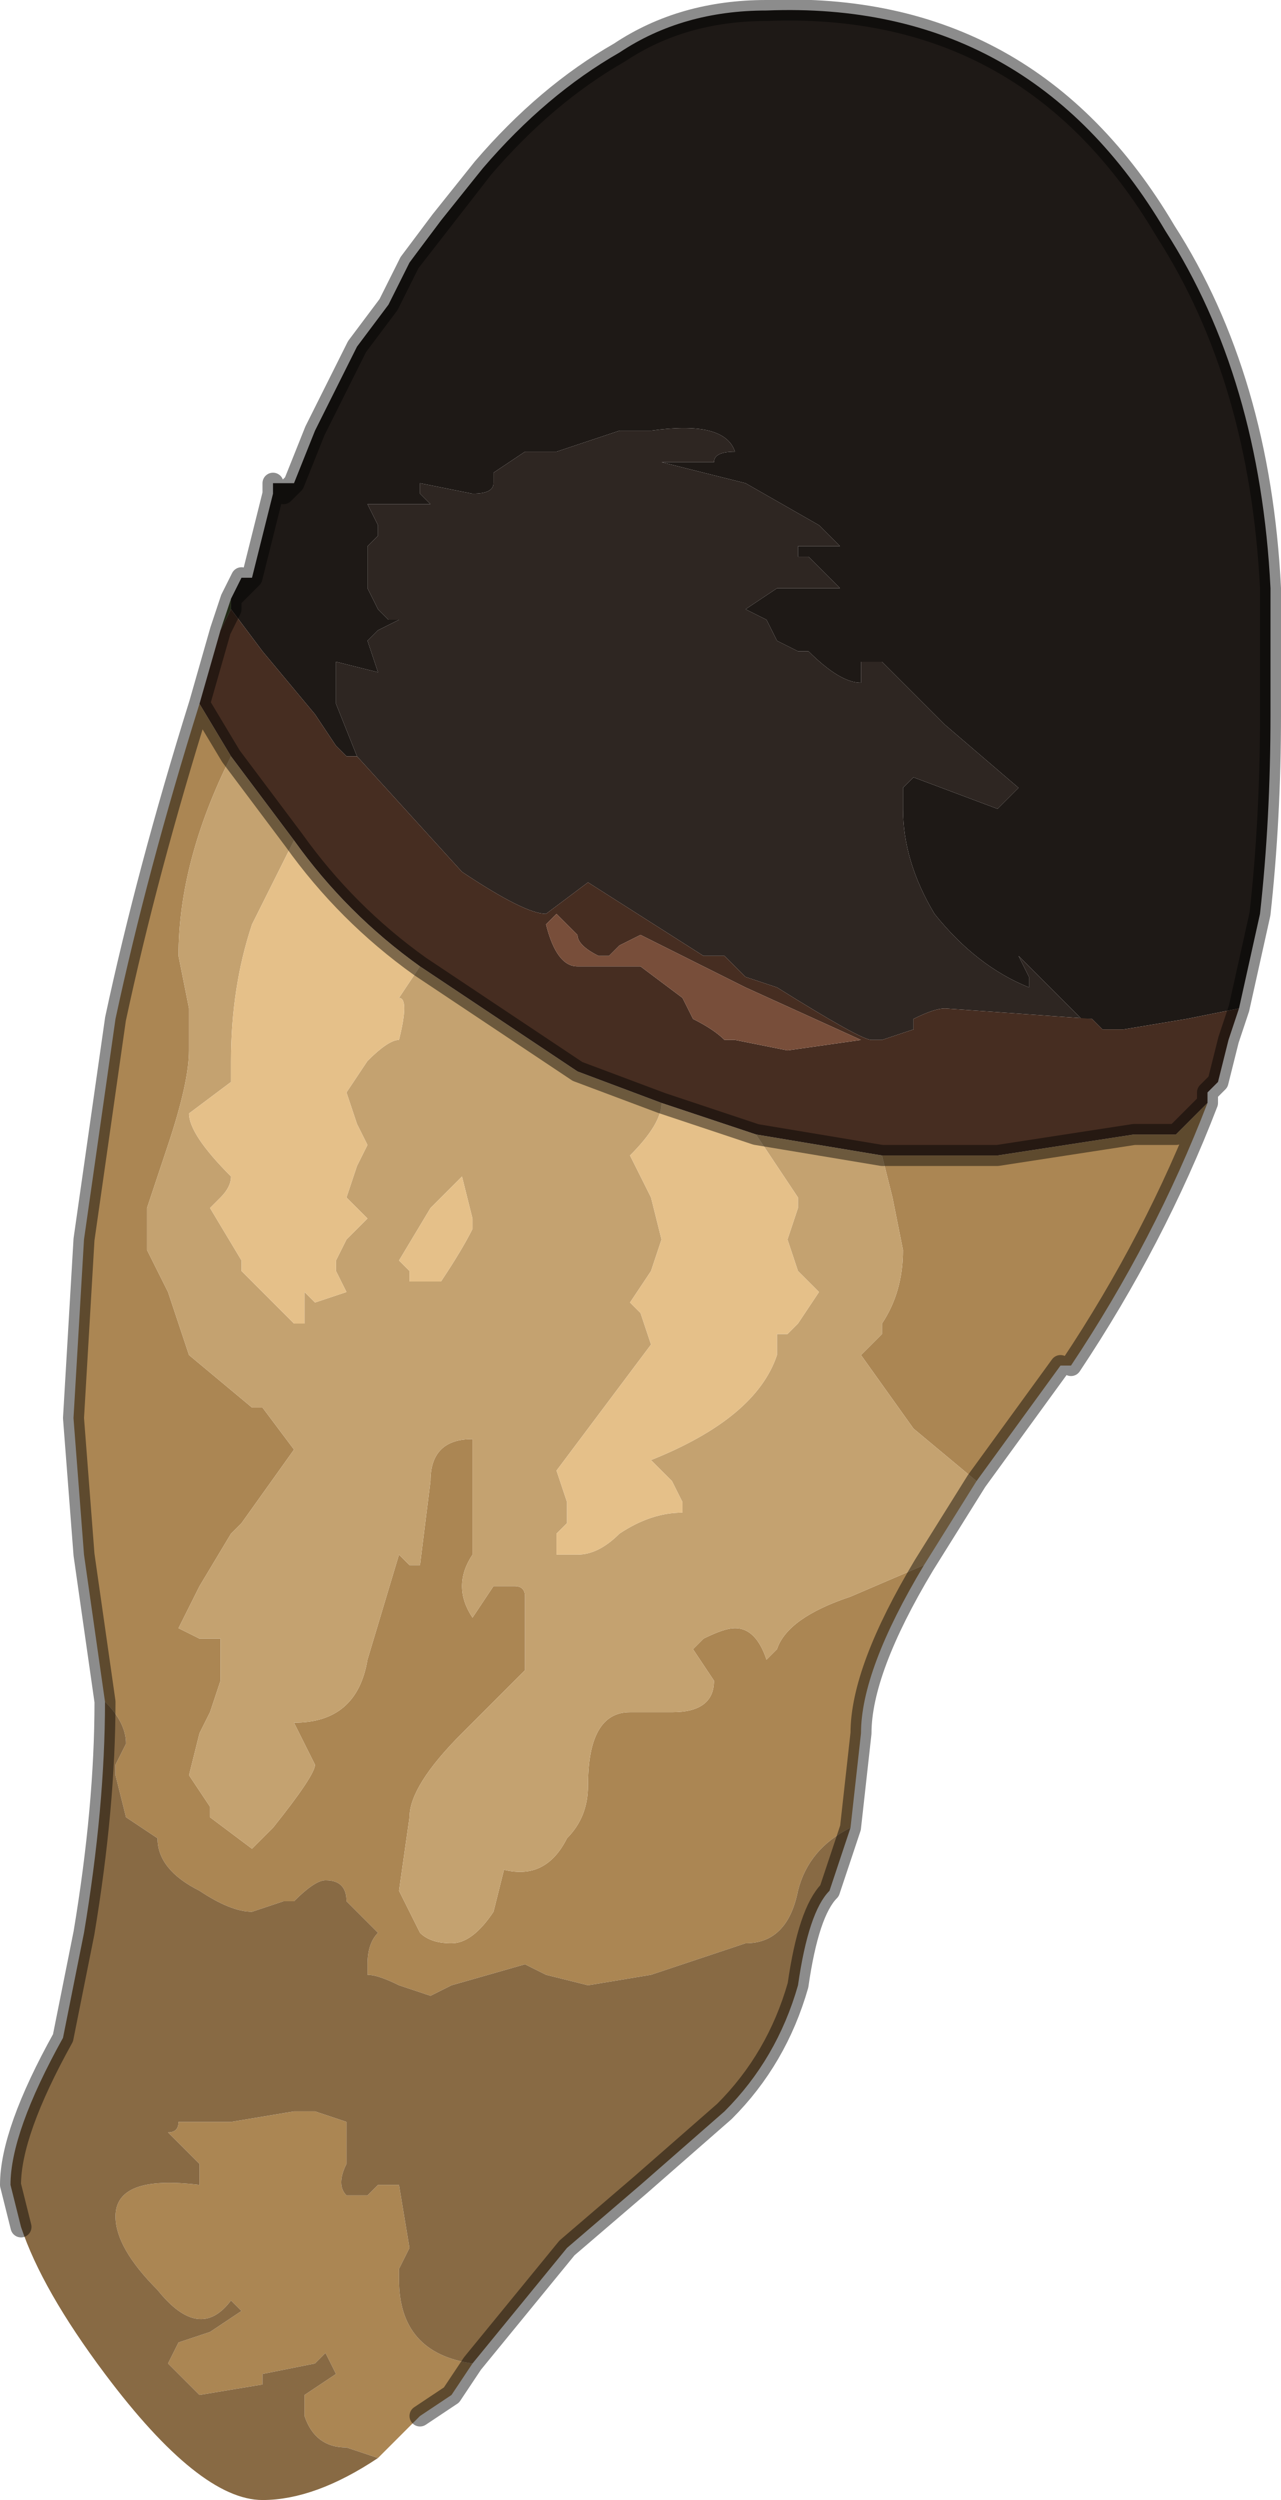 <?xml version="1.0" encoding="UTF-8" standalone="no"?>
<svg xmlns:xlink="http://www.w3.org/1999/xlink" height="11.9px" width="6.1px" xmlns="http://www.w3.org/2000/svg">
  <g transform="matrix(1.0, 0.0, 0.0, 1.0, 3.05, 6.1)">
    <path d="M-0.75 -5.3 L-0.95 -5.05 -1.1 -4.85 -0.75 -5.3 M-2.0 -3.1 L-1.95 -3.25 -1.9 -3.35 -1.95 -3.25 -1.95 -3.25 -1.95 -3.2 -2.0 -3.1 M-1.85 -3.35 L-1.8 -3.55 -1.85 -3.35 -1.85 -3.35 M-1.75 -3.75 L-1.75 -3.8 -1.7 -3.8 -1.75 -3.8 -1.75 -3.75 M-1.7 -3.8 L-1.7 -3.8 M-1.95 -3.25 L-1.95 -3.25 -1.95 -3.25" fill="#3c4a26" fill-rule="evenodd" stroke="none"/>
    <path d="M-1.7 -3.8 L-1.65 -3.8 -1.7 -3.8 -1.7 -3.8" fill="#556639" fill-rule="evenodd" stroke="none"/>
    <path d="M-0.75 -5.3 Q-0.45 -5.65 -0.1 -5.85 0.2 -6.05 0.6 -6.05 1.85 -6.1 2.5 -5.0 2.95 -4.3 3.0 -3.3 L3.0 -2.8 3.0 -2.7 Q3.0 -2.2 2.95 -1.75 L2.85 -1.3 2.6 -1.25 2.3 -1.2 2.2 -1.2 2.15 -1.25 2.1 -1.25 1.8 -1.55 1.85 -1.45 1.85 -1.4 Q1.6 -1.5 1.4 -1.75 1.25 -2.0 1.25 -2.25 L1.25 -2.35 1.3 -2.4 1.7 -2.25 1.8 -2.35 1.45 -2.65 1.15 -2.95 1.05 -2.95 1.05 -2.85 Q0.95 -2.85 0.8 -3.0 L0.8 -3.0 0.75 -3.0 0.65 -3.05 0.6 -3.15 0.5 -3.2 0.65 -3.3 0.7 -3.3 0.85 -3.3 0.95 -3.3 0.8 -3.45 0.75 -3.45 0.75 -3.5 1.0 -3.5 0.95 -3.5 0.85 -3.6 0.5 -3.8 0.1 -3.9 0.35 -3.9 Q0.35 -3.95 0.45 -3.95 0.4 -4.1 0.05 -4.05 L-0.1 -4.05 -0.4 -3.95 -0.55 -3.95 -0.7 -3.85 -0.7 -3.8 Q-0.7 -3.75 -0.8 -3.75 L-1.05 -3.8 -1.05 -3.75 -1.0 -3.7 -1.2 -3.7 -1.25 -3.7 -1.3 -3.7 -1.3 -3.7 -1.25 -3.6 -1.25 -3.55 -1.3 -3.5 -1.3 -3.4 -1.3 -3.3 -1.25 -3.2 -1.2 -3.15 -1.15 -3.15 -1.25 -3.1 -1.3 -3.05 -1.25 -2.9 -1.45 -2.95 -1.45 -2.8 -1.45 -2.75 -1.35 -2.5 -1.4 -2.5 -1.45 -2.55 -1.55 -2.7 -1.8 -3.0 -1.95 -3.2 -1.95 -3.25 -1.95 -3.25 -1.9 -3.35 -1.85 -3.35 -1.85 -3.35 -1.8 -3.55 -1.75 -3.75 -1.75 -3.8 -1.7 -3.8 -1.65 -3.8 -1.55 -4.05 -1.35 -4.45 -1.2 -4.65 -1.1 -4.85 -0.95 -5.05 -0.75 -5.3 M-1.7 -3.75 L-1.65 -3.8 -1.7 -3.75 M-1.85 -3.35 L-1.95 -3.25 -1.85 -3.35" fill="#1e1916" fill-rule="evenodd" stroke="none"/>
    <path d="M-1.35 -2.5 L-1.45 -2.75 -1.45 -2.8 -1.45 -2.95 -1.25 -2.9 -1.3 -3.05 -1.25 -3.1 -1.15 -3.15 -1.2 -3.15 -1.25 -3.2 -1.3 -3.3 -1.3 -3.4 -1.3 -3.5 -1.25 -3.55 -1.25 -3.6 -1.3 -3.7 -1.3 -3.7 -1.25 -3.7 -1.2 -3.7 -1.0 -3.7 -1.05 -3.75 -1.05 -3.8 -0.8 -3.75 Q-0.7 -3.75 -0.7 -3.8 L-0.7 -3.85 -0.55 -3.95 -0.4 -3.95 -0.1 -4.05 0.05 -4.05 Q0.4 -4.1 0.45 -3.95 0.35 -3.95 0.35 -3.9 L0.1 -3.9 0.5 -3.8 0.85 -3.6 0.95 -3.5 1.0 -3.5 0.75 -3.5 0.75 -3.45 0.8 -3.45 0.95 -3.3 0.85 -3.3 0.7 -3.3 0.65 -3.3 0.5 -3.2 0.6 -3.15 0.65 -3.05 0.75 -3.0 0.8 -3.0 0.8 -3.0 Q0.95 -2.85 1.05 -2.85 L1.05 -2.95 1.15 -2.95 1.45 -2.65 1.8 -2.35 1.7 -2.25 1.3 -2.4 1.25 -2.35 1.25 -2.25 Q1.25 -2.0 1.4 -1.75 1.6 -1.5 1.85 -1.4 L1.85 -1.45 1.8 -1.55 2.1 -1.25 2.15 -1.25 1.45 -1.3 Q1.4 -1.3 1.3 -1.25 L1.3 -1.2 1.15 -1.15 1.1 -1.15 Q1.05 -1.15 0.65 -1.4 L0.5 -1.45 0.4 -1.55 0.3 -1.55 -0.25 -1.9 -0.45 -1.75 Q-0.55 -1.75 -0.85 -1.95 L-1.35 -2.5 -1.35 -2.5" fill="#2e2622" fill-rule="evenodd" stroke="none"/>
    <path d="M-1.35 -2.5 L-1.35 -2.5 -0.85 -1.95 Q-0.55 -1.75 -0.45 -1.75 L-0.25 -1.9 0.3 -1.55 0.4 -1.55 0.5 -1.45 0.65 -1.4 Q1.05 -1.15 1.1 -1.15 L1.15 -1.15 1.3 -1.2 1.3 -1.25 Q1.4 -1.3 1.45 -1.3 L2.15 -1.25 2.2 -1.2 2.3 -1.2 2.6 -1.25 2.85 -1.3 2.8 -1.15 2.75 -0.95 2.7 -0.9 2.7 -0.85 2.55 -0.7 2.35 -0.7 1.7 -0.6 1.15 -0.6 0.55 -0.7 0.1 -0.85 -0.3 -1.0 -1.05 -1.5 Q-1.4 -1.75 -1.65 -2.1 L-1.95 -2.5 -2.1 -2.75 -2.0 -3.1 -1.95 -3.2 -1.8 -3.0 -1.55 -2.7 -1.45 -2.55 -1.4 -2.5 -1.35 -2.5 M0.25 -1.25 Q0.35 -1.2 0.4 -1.15 L0.45 -1.15 0.7 -1.1 1.05 -1.15 0.5 -1.4 0.0 -1.65 -0.1 -1.6 -0.15 -1.55 -0.2 -1.55 Q-0.3 -1.6 -0.3 -1.65 L-0.4 -1.75 -0.45 -1.7 Q-0.4 -1.5 -0.3 -1.5 L-0.25 -1.5 0.0 -1.5 0.2 -1.35 0.25 -1.25" fill="#462d21" fill-rule="evenodd" stroke="none"/>
    <path d="M0.25 -1.25 L0.2 -1.35 0.0 -1.5 -0.25 -1.5 -0.3 -1.5 Q-0.4 -1.5 -0.45 -1.7 L-0.4 -1.75 -0.3 -1.65 Q-0.3 -1.6 -0.2 -1.55 L-0.15 -1.55 -0.1 -1.6 0.0 -1.65 0.5 -1.4 1.05 -1.15 0.7 -1.1 0.45 -1.15 0.4 -1.15 Q0.35 -1.2 0.25 -1.25" fill="#784e3a" fill-rule="evenodd" stroke="none"/>
    <path d="M2.7 -0.85 Q2.45 -0.2 2.05 0.4 L2.0 0.4 1.6 0.95 1.3 0.7 1.05 0.35 1.1 0.3 1.15 0.25 1.15 0.2 Q1.25 0.05 1.25 -0.15 L1.2 -0.4 1.15 -0.6 1.7 -0.6 2.35 -0.7 2.55 -0.7 2.7 -0.85 M1.35 1.35 Q1.05 1.85 1.05 2.15 L1.0 2.6 Q0.8 2.7 0.75 2.9 0.7 3.15 0.5 3.15 L0.05 3.3 -0.25 3.35 -0.45 3.3 -0.55 3.25 -0.9 3.35 Q-1.0 3.4 -1.0 3.4 L-1.15 3.35 Q-1.25 3.3 -1.3 3.3 L-1.3 3.25 Q-1.3 3.15 -1.25 3.1 L-1.4 2.95 Q-1.4 2.85 -1.5 2.85 -1.55 2.85 -1.65 2.95 L-1.7 2.95 -1.85 3.0 Q-1.95 3.0 -2.1 2.9 L-2.1 2.9 Q-2.3 2.8 -2.3 2.65 L-2.45 2.55 -2.5 2.35 -2.5 2.3 -2.45 2.2 Q-2.45 2.1 -2.55 2.0 L-2.65 1.3 -2.65 1.3 -2.7 0.65 -2.65 -0.2 -2.5 -1.25 Q-2.35 -1.95 -2.1 -2.75 L-1.95 -2.5 -1.95 -2.5 Q-2.2 -2.0 -2.2 -1.55 L-2.15 -1.3 -2.15 -1.1 Q-2.15 -0.95 -2.25 -0.65 L-2.35 -0.35 -2.35 -0.15 -2.35 -0.15 -2.25 0.05 -2.15 0.35 -1.85 0.6 -1.8 0.6 -1.65 0.8 -1.9 1.15 -1.95 1.2 -2.1 1.45 -2.2 1.65 -2.2 1.65 -2.1 1.7 -2.0 1.7 -2.0 1.9 -2.05 2.05 -2.1 2.15 -2.15 2.35 -2.05 2.5 -2.05 2.55 -1.85 2.7 -1.75 2.6 Q-1.55 2.35 -1.55 2.3 L-1.6 2.2 -1.65 2.1 Q-1.35 2.1 -1.3 1.8 L-1.15 1.3 -1.1 1.35 -1.05 1.35 -1.0 0.95 Q-1.0 0.75 -0.8 0.75 L-0.8 1.3 Q-0.9 1.45 -0.8 1.6 L-0.7 1.45 -0.6 1.45 Q-0.55 1.45 -0.55 1.5 L-0.55 1.85 -0.85 2.15 Q-1.1 2.4 -1.1 2.55 L-1.15 2.9 -1.05 3.1 Q-1.0 3.15 -0.9 3.15 -0.8 3.15 -0.7 3.0 L-0.65 2.8 Q-0.45 2.85 -0.35 2.65 -0.25 2.55 -0.25 2.4 -0.25 2.05 -0.05 2.05 L0.15 2.05 Q0.35 2.05 0.35 1.9 L0.25 1.75 0.3 1.7 Q0.4 1.65 0.45 1.65 0.55 1.65 0.6 1.8 L0.65 1.75 Q0.7 1.6 1.0 1.5 L1.35 1.35 M-0.8 5.15 L-0.9 5.3 -1.05 5.4 -1.25 5.6 -1.4 5.55 Q-1.55 5.55 -1.6 5.4 L-1.6 5.3 -1.45 5.2 -1.5 5.1 -1.55 5.15 -1.8 5.2 -1.8 5.25 -2.1 5.3 -2.25 5.15 -2.2 5.05 -2.05 5.0 -1.9 4.9 -1.95 4.85 Q-2.1 5.05 -2.3 4.8 -2.5 4.6 -2.5 4.45 -2.5 4.25 -2.1 4.3 L-2.1 4.2 -2.15 4.15 -2.25 4.05 Q-2.2 4.05 -2.2 4.0 L-2.15 4.0 -1.95 4.0 -1.65 3.95 -1.55 3.95 -1.4 4.0 -1.4 4.2 Q-1.45 4.3 -1.4 4.35 L-1.3 4.35 -1.25 4.3 -1.15 4.3 -1.1 4.6 -1.15 4.7 -1.15 4.75 Q-1.15 5.1 -0.8 5.15" fill="#ab8653" fill-rule="evenodd" stroke="none"/>
    <path d="M1.0 2.6 L0.9 2.9 Q0.8 3.0 0.75 3.35 0.65 3.7 0.4 3.95 L0.0 4.3 -0.35 4.6 -0.8 5.15 Q-1.15 5.1 -1.15 4.75 L-1.15 4.7 -1.1 4.6 -1.15 4.3 -1.25 4.3 -1.3 4.35 -1.4 4.35 Q-1.45 4.3 -1.4 4.2 L-1.4 4.0 -1.55 3.95 -1.65 3.95 -1.95 4.0 -2.15 4.0 -2.2 4.0 Q-2.2 4.05 -2.25 4.05 L-2.15 4.15 -2.1 4.2 -2.1 4.3 Q-2.5 4.25 -2.5 4.45 -2.5 4.6 -2.3 4.8 -2.1 5.05 -1.95 4.85 L-1.9 4.9 -2.05 5.0 -2.2 5.05 -2.25 5.15 -2.1 5.3 -1.8 5.25 -1.8 5.2 -1.55 5.15 -1.5 5.1 -1.45 5.2 -1.6 5.3 -1.6 5.4 Q-1.55 5.55 -1.4 5.55 L-1.25 5.6 Q-1.55 5.8 -1.8 5.8 -2.1 5.8 -2.55 5.2 -2.85 4.8 -2.95 4.5 L-3.0 4.3 Q-3.0 4.05 -2.75 3.6 L-2.65 3.1 Q-2.55 2.5 -2.55 2.0 -2.45 2.1 -2.45 2.2 L-2.5 2.3 -2.5 2.35 -2.45 2.55 -2.3 2.65 Q-2.3 2.8 -2.1 2.9 L-2.1 2.9 Q-1.95 3.0 -1.85 3.0 L-1.7 2.95 -1.65 2.95 Q-1.55 2.85 -1.5 2.85 -1.4 2.85 -1.4 2.95 L-1.25 3.1 Q-1.3 3.15 -1.3 3.25 L-1.3 3.3 Q-1.25 3.3 -1.15 3.35 L-1.0 3.4 Q-1.0 3.4 -0.9 3.35 L-0.55 3.25 -0.45 3.3 -0.25 3.35 0.05 3.3 0.5 3.15 Q0.7 3.15 0.75 2.9 0.8 2.7 1.0 2.6" fill="#886a44" fill-rule="evenodd" stroke="none"/>
    <path d="M1.6 0.95 L1.35 1.35 1.0 1.5 Q0.7 1.6 0.65 1.75 L0.6 1.8 Q0.55 1.65 0.45 1.65 0.4 1.65 0.3 1.7 L0.25 1.75 0.35 1.9 Q0.35 2.05 0.15 2.05 L-0.05 2.05 Q-0.25 2.05 -0.25 2.4 -0.25 2.55 -0.35 2.65 -0.45 2.85 -0.65 2.8 L-0.7 3.0 Q-0.8 3.15 -0.9 3.15 -1.0 3.15 -1.05 3.1 L-1.15 2.9 -1.1 2.55 Q-1.1 2.4 -0.85 2.15 L-0.55 1.85 -0.55 1.5 Q-0.55 1.45 -0.6 1.45 L-0.7 1.45 -0.8 1.6 Q-0.9 1.45 -0.8 1.3 L-0.8 0.75 Q-1.0 0.75 -1.0 0.95 L-1.05 1.35 -1.1 1.35 -1.15 1.3 -1.3 1.8 Q-1.35 2.1 -1.65 2.1 L-1.6 2.2 -1.55 2.3 Q-1.55 2.35 -1.75 2.6 L-1.85 2.7 -2.05 2.55 -2.05 2.5 -2.15 2.35 -2.1 2.15 -2.05 2.05 -2.0 1.9 -2.0 1.7 -2.1 1.7 -2.2 1.65 -2.2 1.65 -2.1 1.45 -1.95 1.2 -1.9 1.15 -1.65 0.8 -1.8 0.6 -1.85 0.6 -2.15 0.35 -2.25 0.05 -2.35 -0.15 -2.35 -0.15 -2.35 -0.35 -2.25 -0.65 Q-2.15 -0.95 -2.15 -1.1 L-2.15 -1.3 -2.2 -1.55 Q-2.2 -2.0 -1.95 -2.5 L-1.95 -2.5 -1.65 -2.1 -1.85 -1.7 Q-1.95 -1.4 -1.95 -1.05 L-1.95 -0.95 -2.15 -0.8 Q-2.15 -0.7 -1.95 -0.5 -1.95 -0.45 -2.0 -0.4 L-2.05 -0.35 -1.9 -0.1 -1.9 -0.1 -1.9 -0.05 -1.65 0.2 -1.6 0.2 -1.6 0.05 -1.55 0.1 -1.4 0.05 -1.45 -0.05 -1.45 -0.1 -1.4 -0.2 -1.3 -0.3 -1.35 -0.35 -1.4 -0.4 -1.35 -0.55 -1.3 -0.65 -1.3 -0.65 -1.35 -0.75 -1.4 -0.9 -1.3 -1.05 Q-1.2 -1.15 -1.15 -1.15 -1.1 -1.35 -1.15 -1.35 L-1.05 -1.5 -0.3 -1.0 0.1 -0.85 Q0.1 -0.75 -0.05 -0.6 L0.05 -0.4 0.1 -0.2 0.05 -0.05 -0.05 0.1 0.0 0.15 0.0 0.15 0.05 0.3 -0.4 0.9 -0.35 1.05 -0.35 1.15 -0.4 1.2 -0.4 1.3 -0.35 1.3 -0.3 1.3 Q-0.2 1.3 -0.1 1.2 0.05 1.1 0.2 1.1 L0.2 1.05 0.15 0.95 0.05 0.85 Q0.55 0.65 0.65 0.35 L0.65 0.25 0.7 0.25 0.75 0.2 0.85 0.05 0.75 -0.05 0.7 -0.2 0.75 -0.35 0.75 -0.4 0.55 -0.7 1.15 -0.6 1.2 -0.4 1.25 -0.15 Q1.25 0.05 1.15 0.2 L1.15 0.25 1.1 0.3 1.05 0.35 1.3 0.7 1.6 0.95 M-1.1 0.0 L-1.1 0.0 -1.05 0.0 -1.05 0.0 -1.0 0.0 -0.95 0.0 Q-0.85 -0.15 -0.8 -0.25 L-0.8 -0.3 -0.85 -0.5 -1.0 -0.35 -1.0 -0.35 -1.15 -0.1 -1.1 -0.05 -1.1 0.0" fill="#c4a270" fill-rule="evenodd" stroke="none"/>
    <path d="M0.1 -0.85 L0.55 -0.7 0.75 -0.4 0.75 -0.35 0.7 -0.2 0.75 -0.05 0.85 0.05 0.75 0.2 0.7 0.25 0.65 0.25 0.65 0.35 Q0.55 0.65 0.05 0.85 L0.15 0.95 0.2 1.05 0.2 1.1 Q0.05 1.1 -0.1 1.2 -0.2 1.3 -0.3 1.3 L-0.35 1.3 -0.4 1.3 -0.4 1.2 -0.35 1.15 -0.35 1.05 -0.4 0.9 0.05 0.3 0.0 0.15 0.0 0.15 -0.05 0.1 0.05 -0.05 0.1 -0.2 0.05 -0.4 -0.05 -0.6 Q0.1 -0.75 0.1 -0.85 M-1.05 -1.5 L-1.15 -1.35 Q-1.1 -1.35 -1.15 -1.15 -1.2 -1.15 -1.3 -1.05 L-1.4 -0.9 -1.35 -0.75 -1.3 -0.65 -1.3 -0.65 -1.35 -0.55 -1.4 -0.4 -1.35 -0.35 -1.3 -0.3 -1.4 -0.2 -1.45 -0.1 -1.45 -0.05 -1.4 0.05 -1.55 0.1 -1.6 0.05 -1.6 0.2 -1.65 0.2 -1.9 -0.05 -1.9 -0.1 -1.9 -0.1 -2.05 -0.35 -2.0 -0.4 Q-1.95 -0.45 -1.95 -0.5 -2.15 -0.7 -2.15 -0.8 L-1.95 -0.95 -1.95 -1.05 Q-1.95 -1.4 -1.85 -1.7 L-1.65 -2.1 Q-1.4 -1.75 -1.05 -1.5 M-1.1 0.0 L-1.1 -0.05 -1.15 -0.1 -1.0 -0.35 -1.0 -0.35 -0.85 -0.5 -0.8 -0.3 -0.8 -0.25 Q-0.85 -0.15 -0.95 0.0 L-1.0 0.0 -1.05 0.0 -1.05 0.0 -1.1 0.0 -1.1 0.0" fill="#e5c089" fill-rule="evenodd" stroke="none"/>
    <path d="M3.0 -3.3 Q2.95 -4.3 2.5 -5.0 1.85 -6.1 0.6 -6.05 0.2 -6.05 -0.1 -5.85 -0.45 -5.65 -0.75 -5.3 L-0.95 -5.05 -1.1 -4.85 -1.2 -4.65 -1.35 -4.45 -1.55 -4.05 -1.65 -3.8 -1.7 -3.75 M2.85 -1.3 L2.95 -1.75 Q3.0 -2.2 3.0 -2.7 L3.0 -2.8 3.0 -3.3 M2.85 -1.3 L2.8 -1.15 2.75 -0.95 2.7 -0.9 2.7 -0.85 Q2.45 -0.2 2.05 0.4 M2.0 0.4 L1.6 0.95 1.35 1.35 Q1.05 1.85 1.05 2.15 L1.0 2.6 0.9 2.9 Q0.8 3.0 0.75 3.35 0.65 3.7 0.4 3.95 L0.0 4.3 -0.35 4.6 -0.8 5.15 -0.9 5.3 -1.05 5.4 M-2.95 4.5 L-3.0 4.3 Q-3.0 4.05 -2.75 3.6 L-2.65 3.1 Q-2.55 2.5 -2.55 2.0 L-2.65 1.3 -2.65 1.3 -2.7 0.65 -2.65 -0.2 -2.5 -1.25 Q-2.35 -1.95 -2.1 -2.75 L-2.0 -3.1 -1.95 -3.25 -1.9 -3.35 -1.95 -3.25 -1.95 -3.25 -1.85 -3.35 -1.8 -3.55 -1.75 -3.75 -1.75 -3.8 -1.75 -3.75 M0.1 -0.85 L0.55 -0.7 1.15 -0.6 1.7 -0.6 2.35 -0.7 2.55 -0.7 2.7 -0.85 M0.1 -0.85 L-0.3 -1.0 -1.05 -1.5 Q-1.4 -1.75 -1.65 -2.1 L-1.95 -2.5 -2.1 -2.75 M-1.85 -3.35 L-1.8 -3.55 M-2.0 -3.1 L-1.95 -3.2 -1.95 -3.25 -1.95 -3.25 M-0.75 -5.3 L-1.1 -4.85" fill="none" stroke="#000000" stroke-linecap="round" stroke-linejoin="round" stroke-opacity="0.451" stroke-width="0.1"/>
  </g>
</svg>
